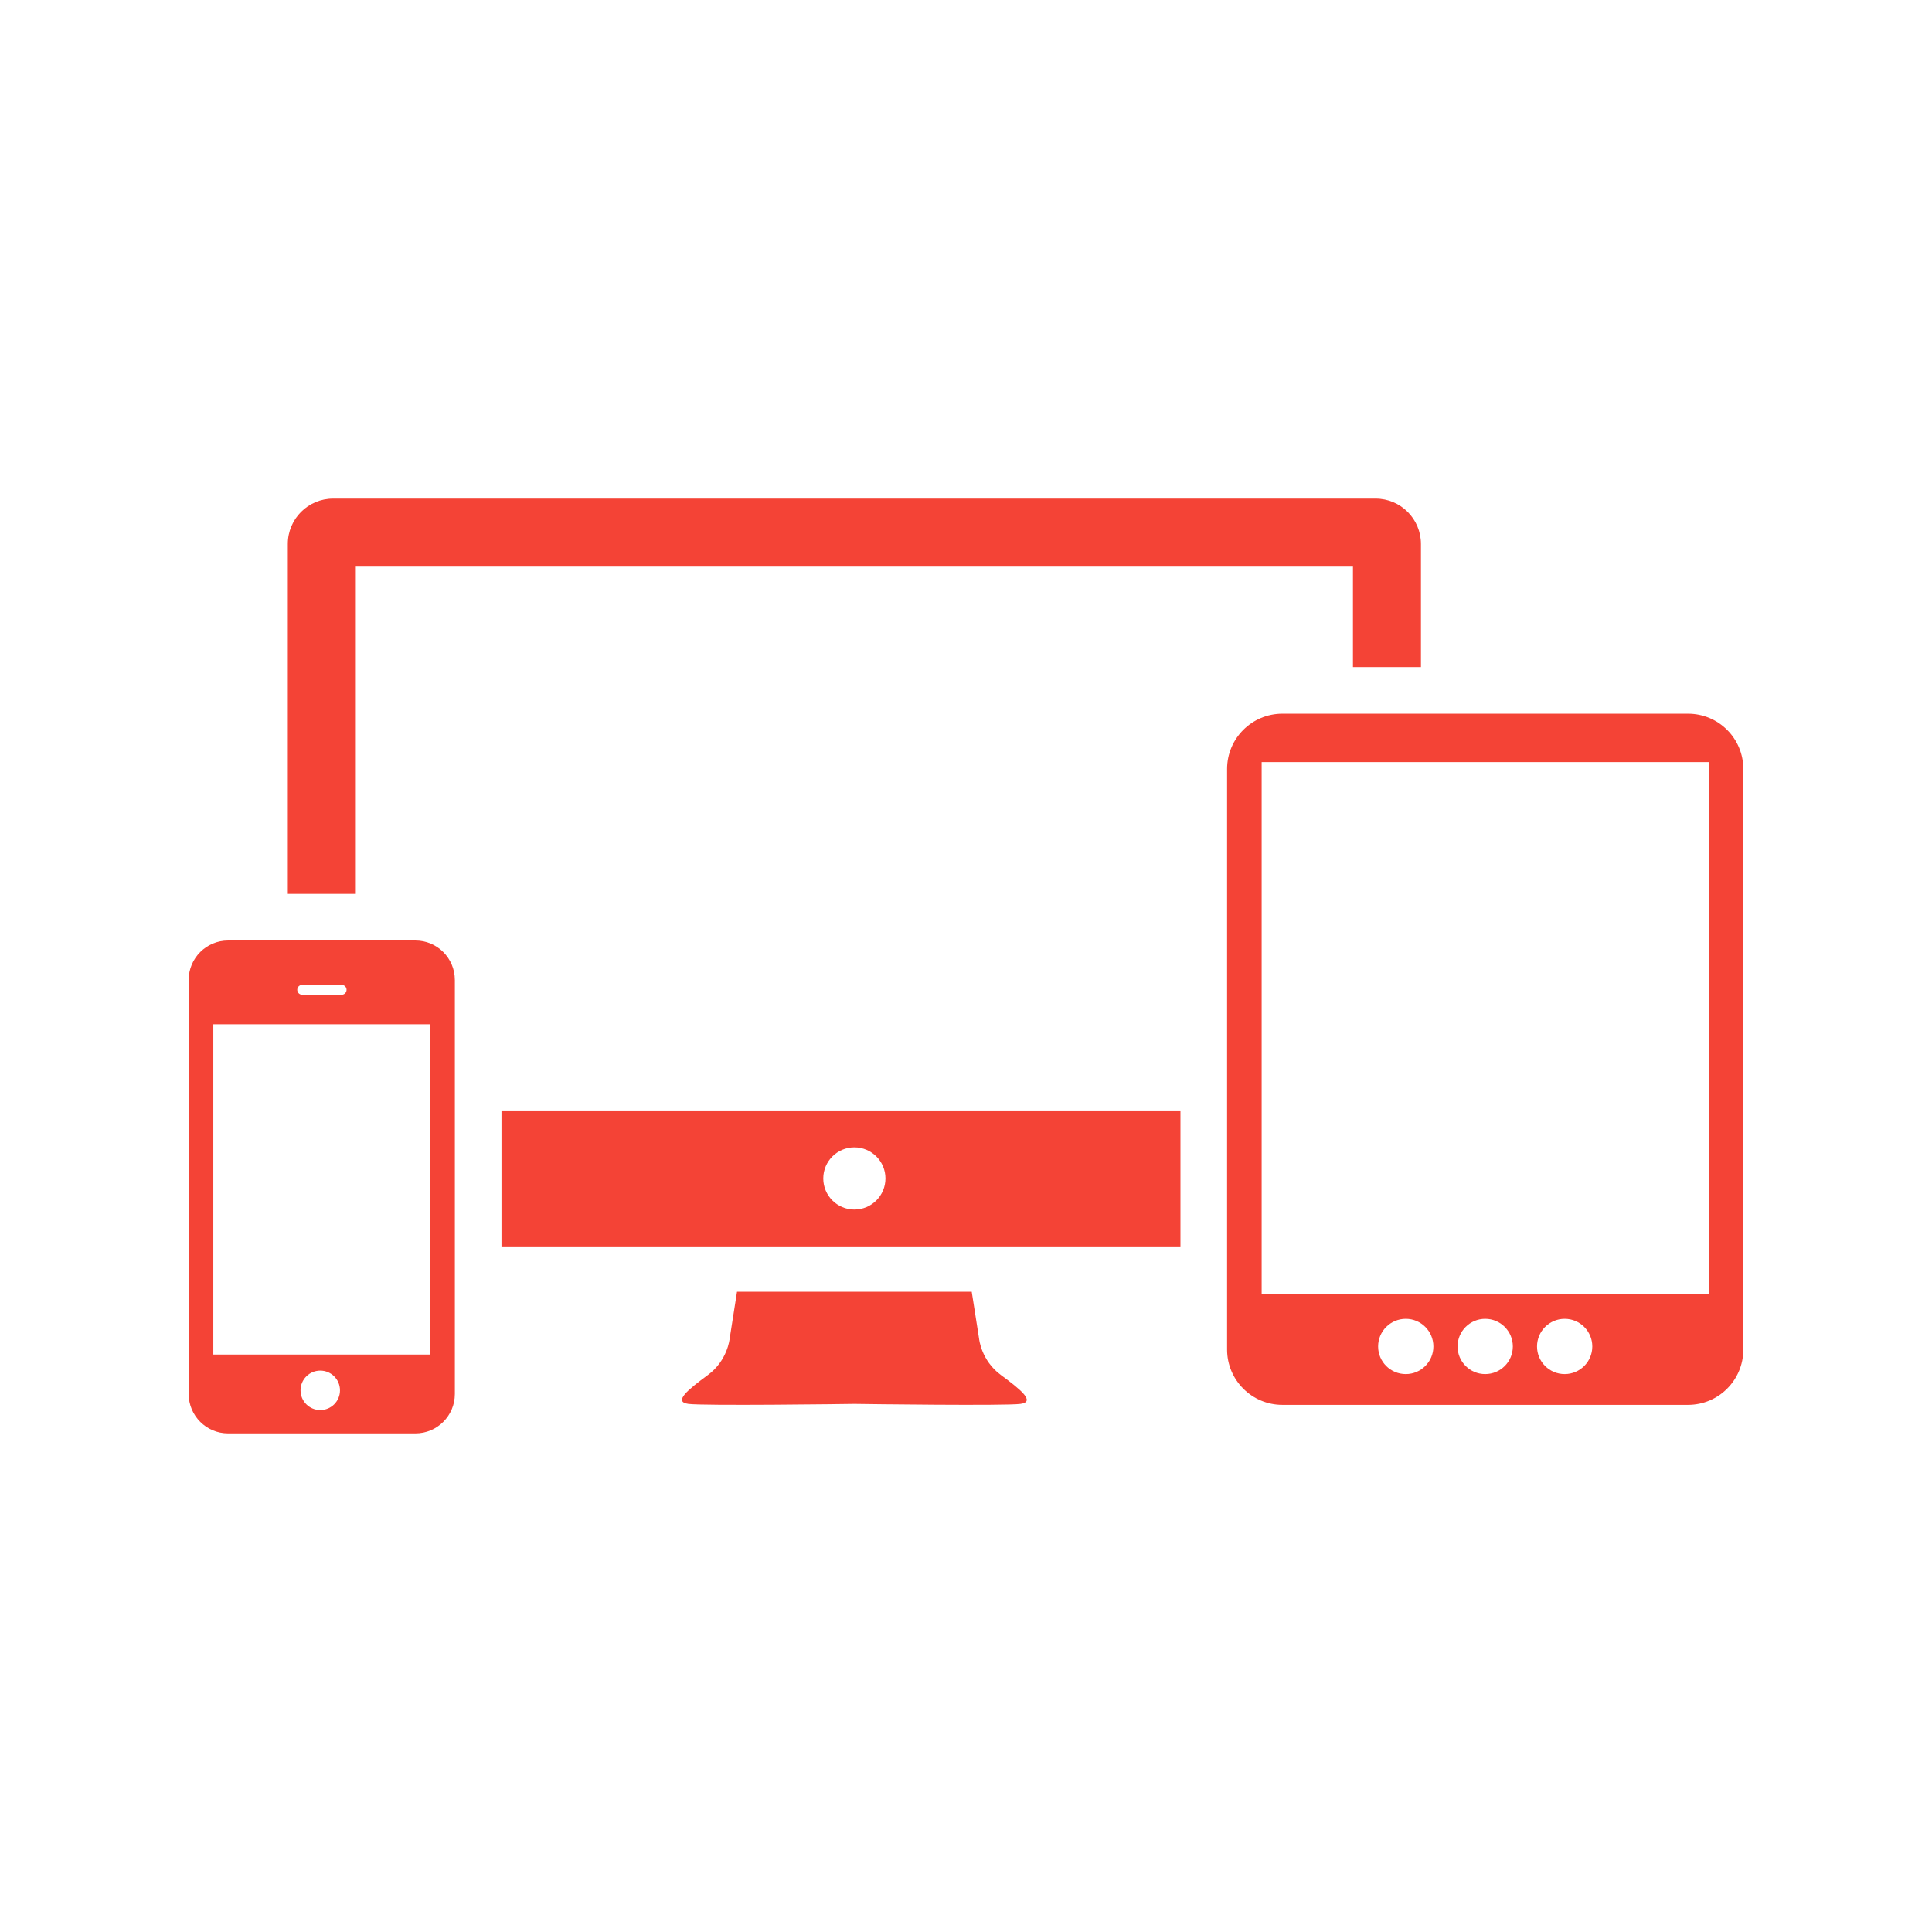   <svg version="1.1" id="Layer_1" xmlns="http://www.w3.org/2000/svg" xmlns:xlink="http://www.w3.org/1999/xlink" x="0px" y="0px"
        viewBox="0 0 512 512" enable-background="new 0 0 512 512" xml:space="preserve" fill="#F44336">
        <g>
            <path d="M265.229,364.383c-5.207-3.826-5.758-9.575-5.758-9.575l-1.951-12.473h-62.204l-1.957,12.473c0,0-0.544,5.749-5.748,9.575
                c-5.198,3.83-9.306,7.113-5.198,7.669c3.955,0.531,41.256,0.048,44.008,0c2.759,0.048,40.052,0.531,44.011,0
                C274.531,371.496,270.422,368.221,265.229,364.383z"/>
            <path d="M120.538,259.694c0-5.77-4.681-10.451-10.452-10.451H60.453c-5.771,0-10.453,4.681-10.453,10.451v109.718
                c0,5.777,4.682,10.453,10.453,10.453h49.637c5.768,0,10.452-4.676,10.452-10.453V259.694H120.538z M80.085,261.002h10.451
                c0.722,0,1.306,0.583,1.306,1.3c0,0.724-0.584,1.312-1.306,1.312H80.085c-0.722,0-1.308-0.592-1.308-1.312
                C78.778,261.577,79.364,261.002,80.085,261.002z M84.875,373.685c-2.887,0-5.229-2.338-5.229-5.227
                c0-2.885,2.342-5.227,5.229-5.227c2.885,0,5.225,2.334,5.225,5.227C90.1,371.347,87.764,373.685,84.875,373.685z M114.009,358.968
                H56.531v-87.521h57.479V358.968z"/>
            <path d="M447.343,189.137H339.846c-8.095,0-14.657,6.558-14.657,14.655v153.854c0,8.096,6.563,14.662,14.657,14.662h107.497
                c8.1,0,14.657-6.566,14.657-14.662V203.789C461.996,195.692,455.439,189.137,447.343,189.137z M372.548,364.153
                c-4.047,0-7.334-3.274-7.334-7.318c0-4.048,3.287-7.33,7.334-7.33c4.04,0,7.315,3.282,7.315,7.33
                C379.864,360.879,376.588,364.153,372.548,364.153z M393.591,364.153c-4.04,0-7.323-3.274-7.323-7.318
                c0-4.048,3.283-7.33,7.323-7.33c4.052,0,7.326,3.282,7.326,7.33C400.917,360.879,397.647,364.153,393.591,364.153z
                 M414.654,364.153c-4.052,0-7.327-3.274-7.327-7.318c0-4.048,3.275-7.33,7.327-7.33c4.043,0,7.322,3.282,7.322,7.33
                C421.976,360.879,418.697,364.153,414.654,364.153z M452.839,342.986H334.35V201.954h118.489V342.986L452.839,342.986z"/>
            <path d="M358.547,176.778h18.017v-32.629c0-6.639-5.379-12.014-12.014-12.014H88.287c-6.633,0-12.014,5.375-12.014,12.014v92.739
                h18.021v-86.736h264.253V176.778L358.547,176.778z"/>
            <path d="M132.899,294.287v36.034h179.931v-36.034H132.899z M226.416,320.544c-4.548,0-8.24-3.693-8.24-8.24
                c0-4.546,3.692-8.239,8.24-8.239c4.549,0,8.24,3.693,8.24,8.239C234.656,316.85,230.965,320.544,226.416,320.544z"/>
        </g>
  </svg>